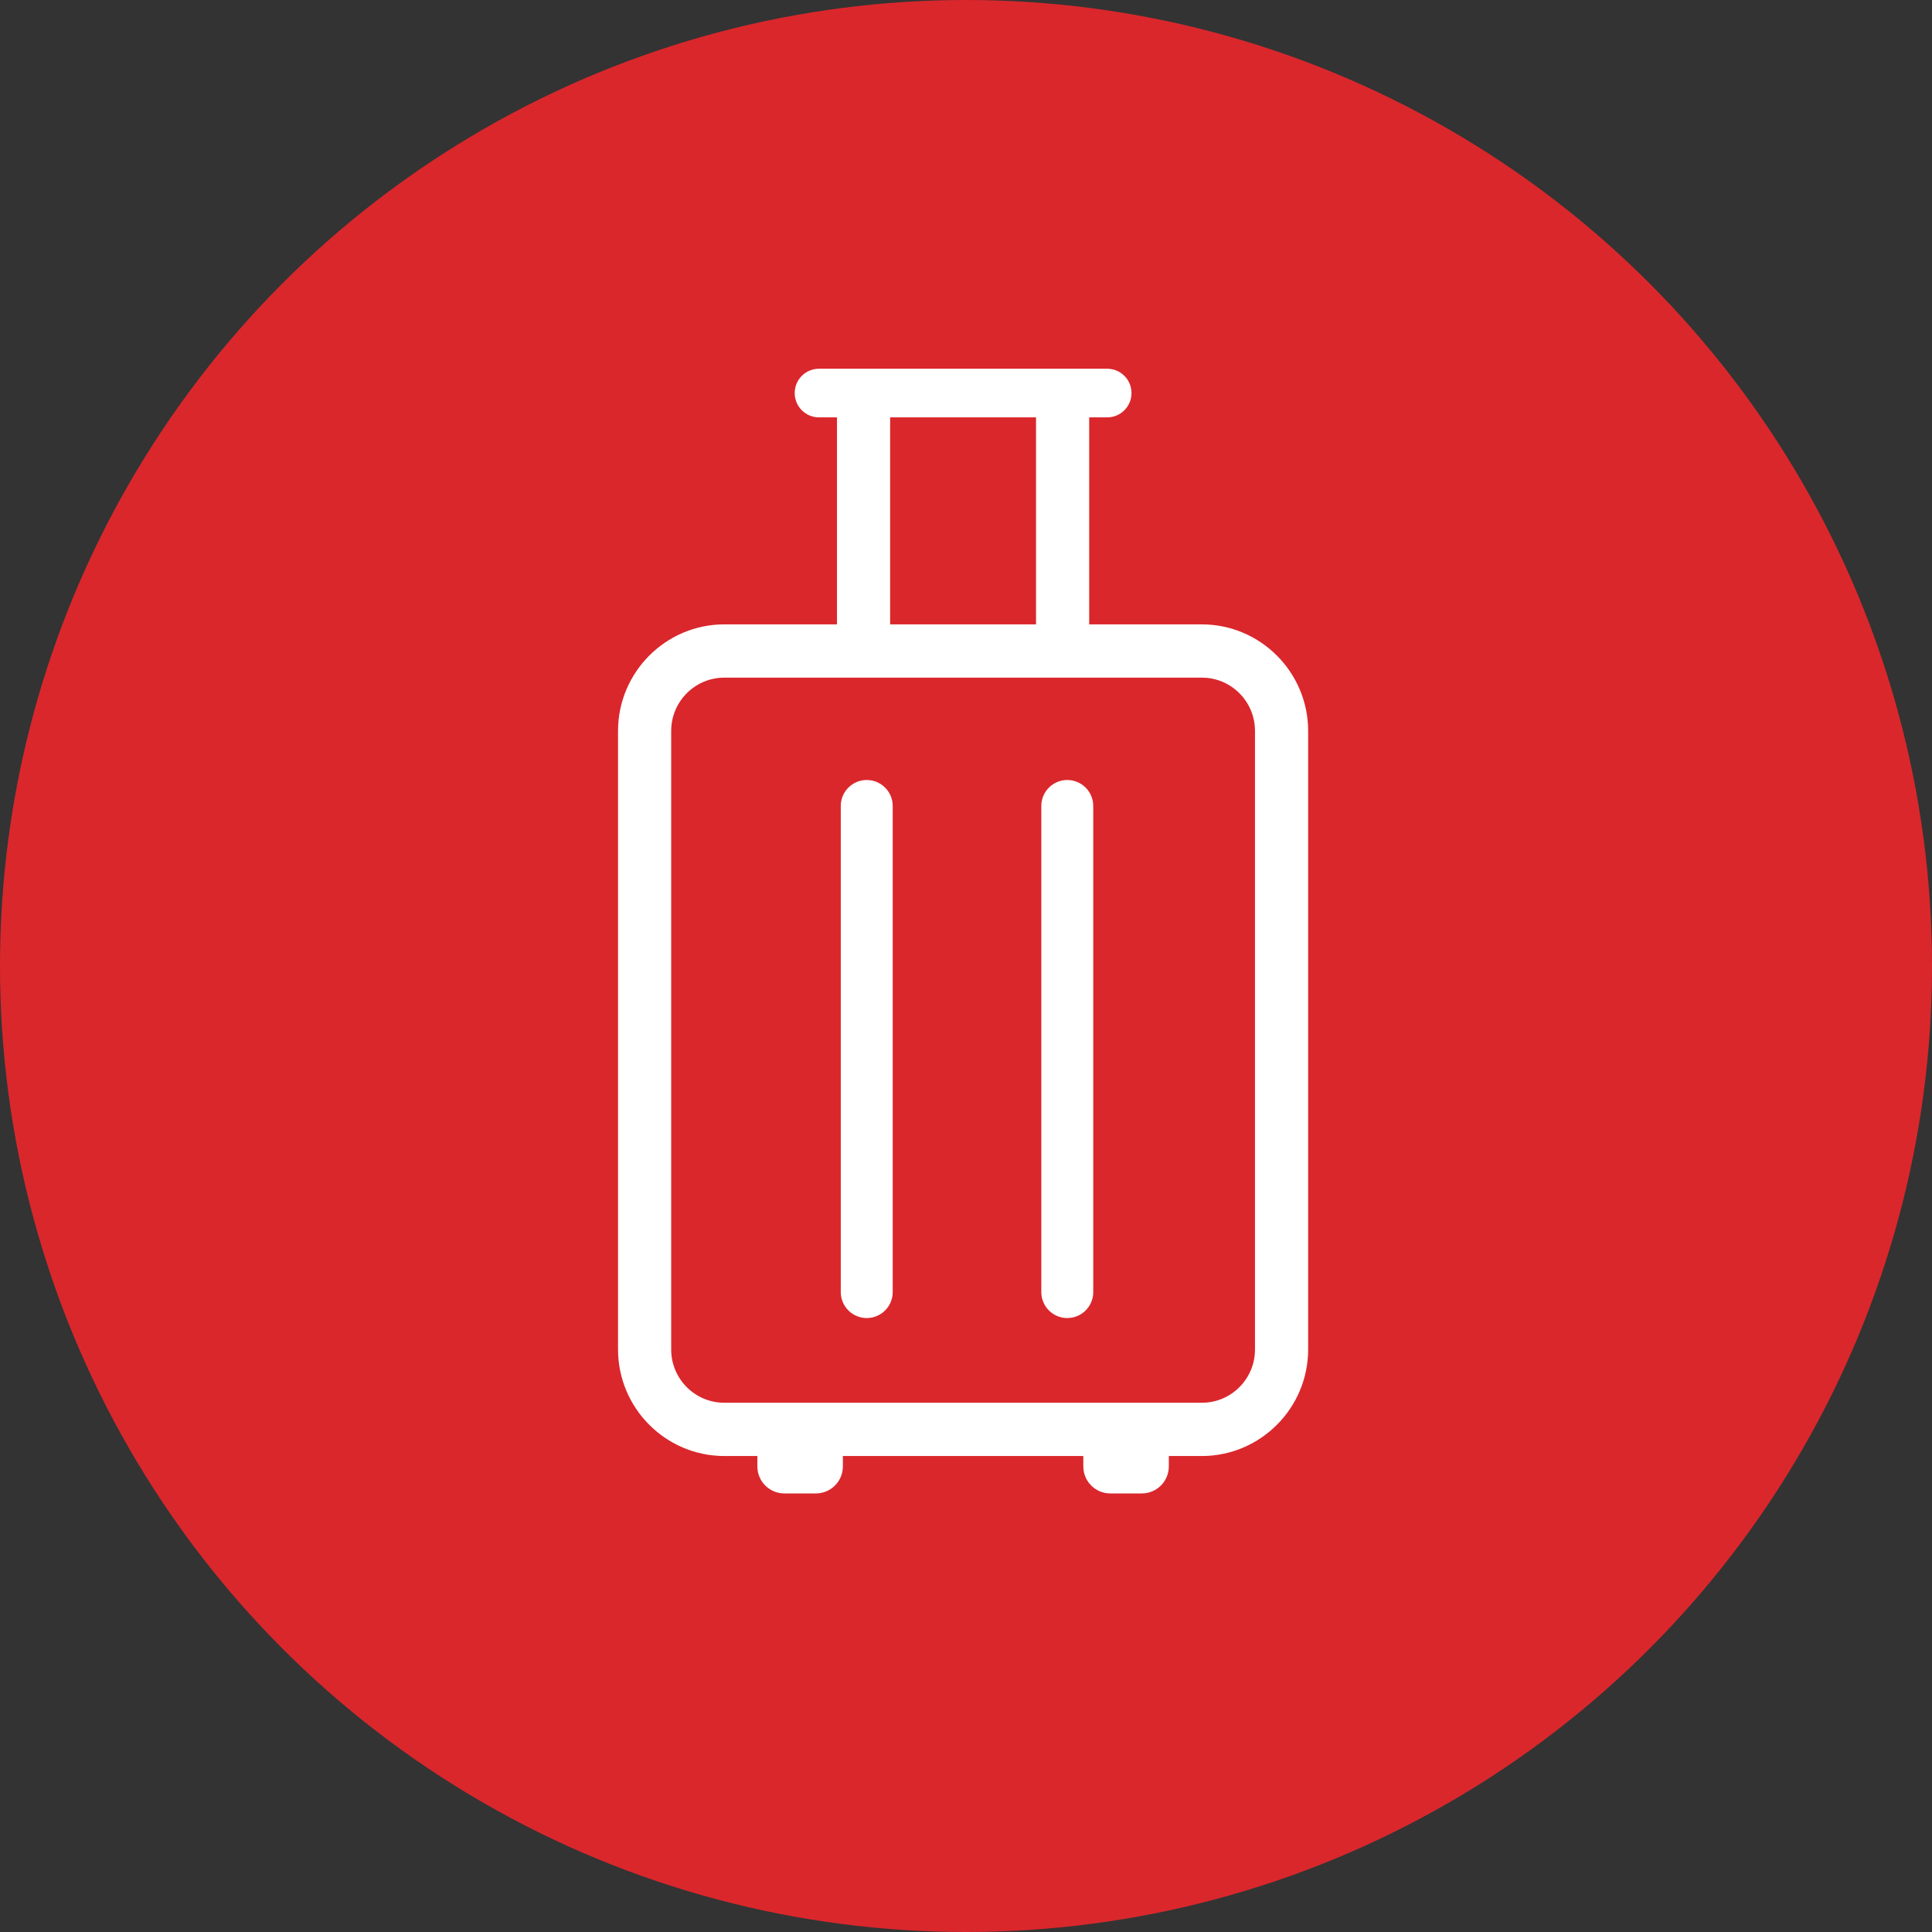 <?xml version="1.0" encoding="UTF-8"?>
<svg width="93px" height="93px" viewBox="0 0 93 93" version="1.1" xmlns="http://www.w3.org/2000/svg" xmlns:xlink="http://www.w3.org/1999/xlink">
    <rect x="0" y="0" width="93" height="93" fill="#333333" stroke="none"/>
    <!-- Generator: sketchtool 54.1 (76490) - https://sketchapp.com -->
    <title>95EE77C2-3C2F-4729-8529-55313C55476E</title>
    <desc>Created with sketchtool.</desc>
    <g id="Page-5--APROBADO" stroke="none" stroke-width="1" fill="none" fill-rule="evenodd">
        <g id="iconos-cuponera" transform="translate(-1188, -252)">
            <g id="Group-27" transform="translate(1188, 252)">
                <circle id="Oval-4-Copy-37" fill="#DA272C" fill-rule="nonzero" cx="46.5" cy="46.5" r="46.5"></circle>
                <g id="Group-4" transform="translate(30, 18)" stroke="#FFFFFF">
                    <path d="M2.059,17.181 C2.059,15.631 3.317,14.37 4.862,14.37 L27.858,14.37 C29.404,14.37 30.661,15.631 30.661,17.181 L30.661,46.963 C30.661,48.513 29.404,49.773 27.858,49.773 L4.862,49.773 C3.317,49.773 2.059,48.513 2.059,46.963 L2.059,17.181 Z M12.598,12.305 L20.121,12.305 L20.121,1.841 L12.598,1.841 L12.598,12.305 Z M27.858,12.305 L22.18,12.305 L22.18,1.841 L23.298,1.841 C23.805,1.841 24.217,1.429 24.217,0.921 L24.217,0.92 C24.217,0.412 23.805,-3.58824082e-13 23.298,-3.58824082e-13 L9.422,-3.58824082e-13 C8.914,-3.58824082e-13 8.504,0.412 8.504,0.92 L8.504,0.921 C8.504,1.429 8.914,1.841 9.422,1.841 L10.54,1.841 L10.54,12.305 L4.862,12.305 C2.184,12.309 0.003,14.496 1.16529009e-12,17.181 L1.16529009e-12,46.963 C0.003,49.647 2.184,51.834 4.862,51.838 L6.707,51.838 L6.707,52.588 C6.707,53.168 7.176,53.639 7.755,53.639 L9.275,53.639 C9.853,53.639 10.323,53.168 10.323,52.588 L10.323,51.838 L22.397,51.838 L22.397,52.588 C22.397,53.168 22.866,53.639 23.446,53.639 L24.964,53.639 C25.543,53.639 26.013,53.168 26.013,52.588 L26.013,51.838 L27.858,51.838 C30.535,51.834 32.717,49.647 32.72,46.963 L32.72,17.181 C32.717,14.496 30.535,12.309 27.858,12.305 L27.858,12.305 Z" id="Fill-1" stroke-width="0.5" fill="#FFFFFF"></path>
                    <path d="M11.722,20.797 L11.722,44.196" id="Line" stroke-width="2.5" stroke-linecap="round"></path>
                    <path d="M21.375,20.797 L21.375,44.196" id="Line-Copy" stroke-width="2.5" stroke-linecap="round"></path>
                </g>
            </g>
        </g>
    </g>
</svg>